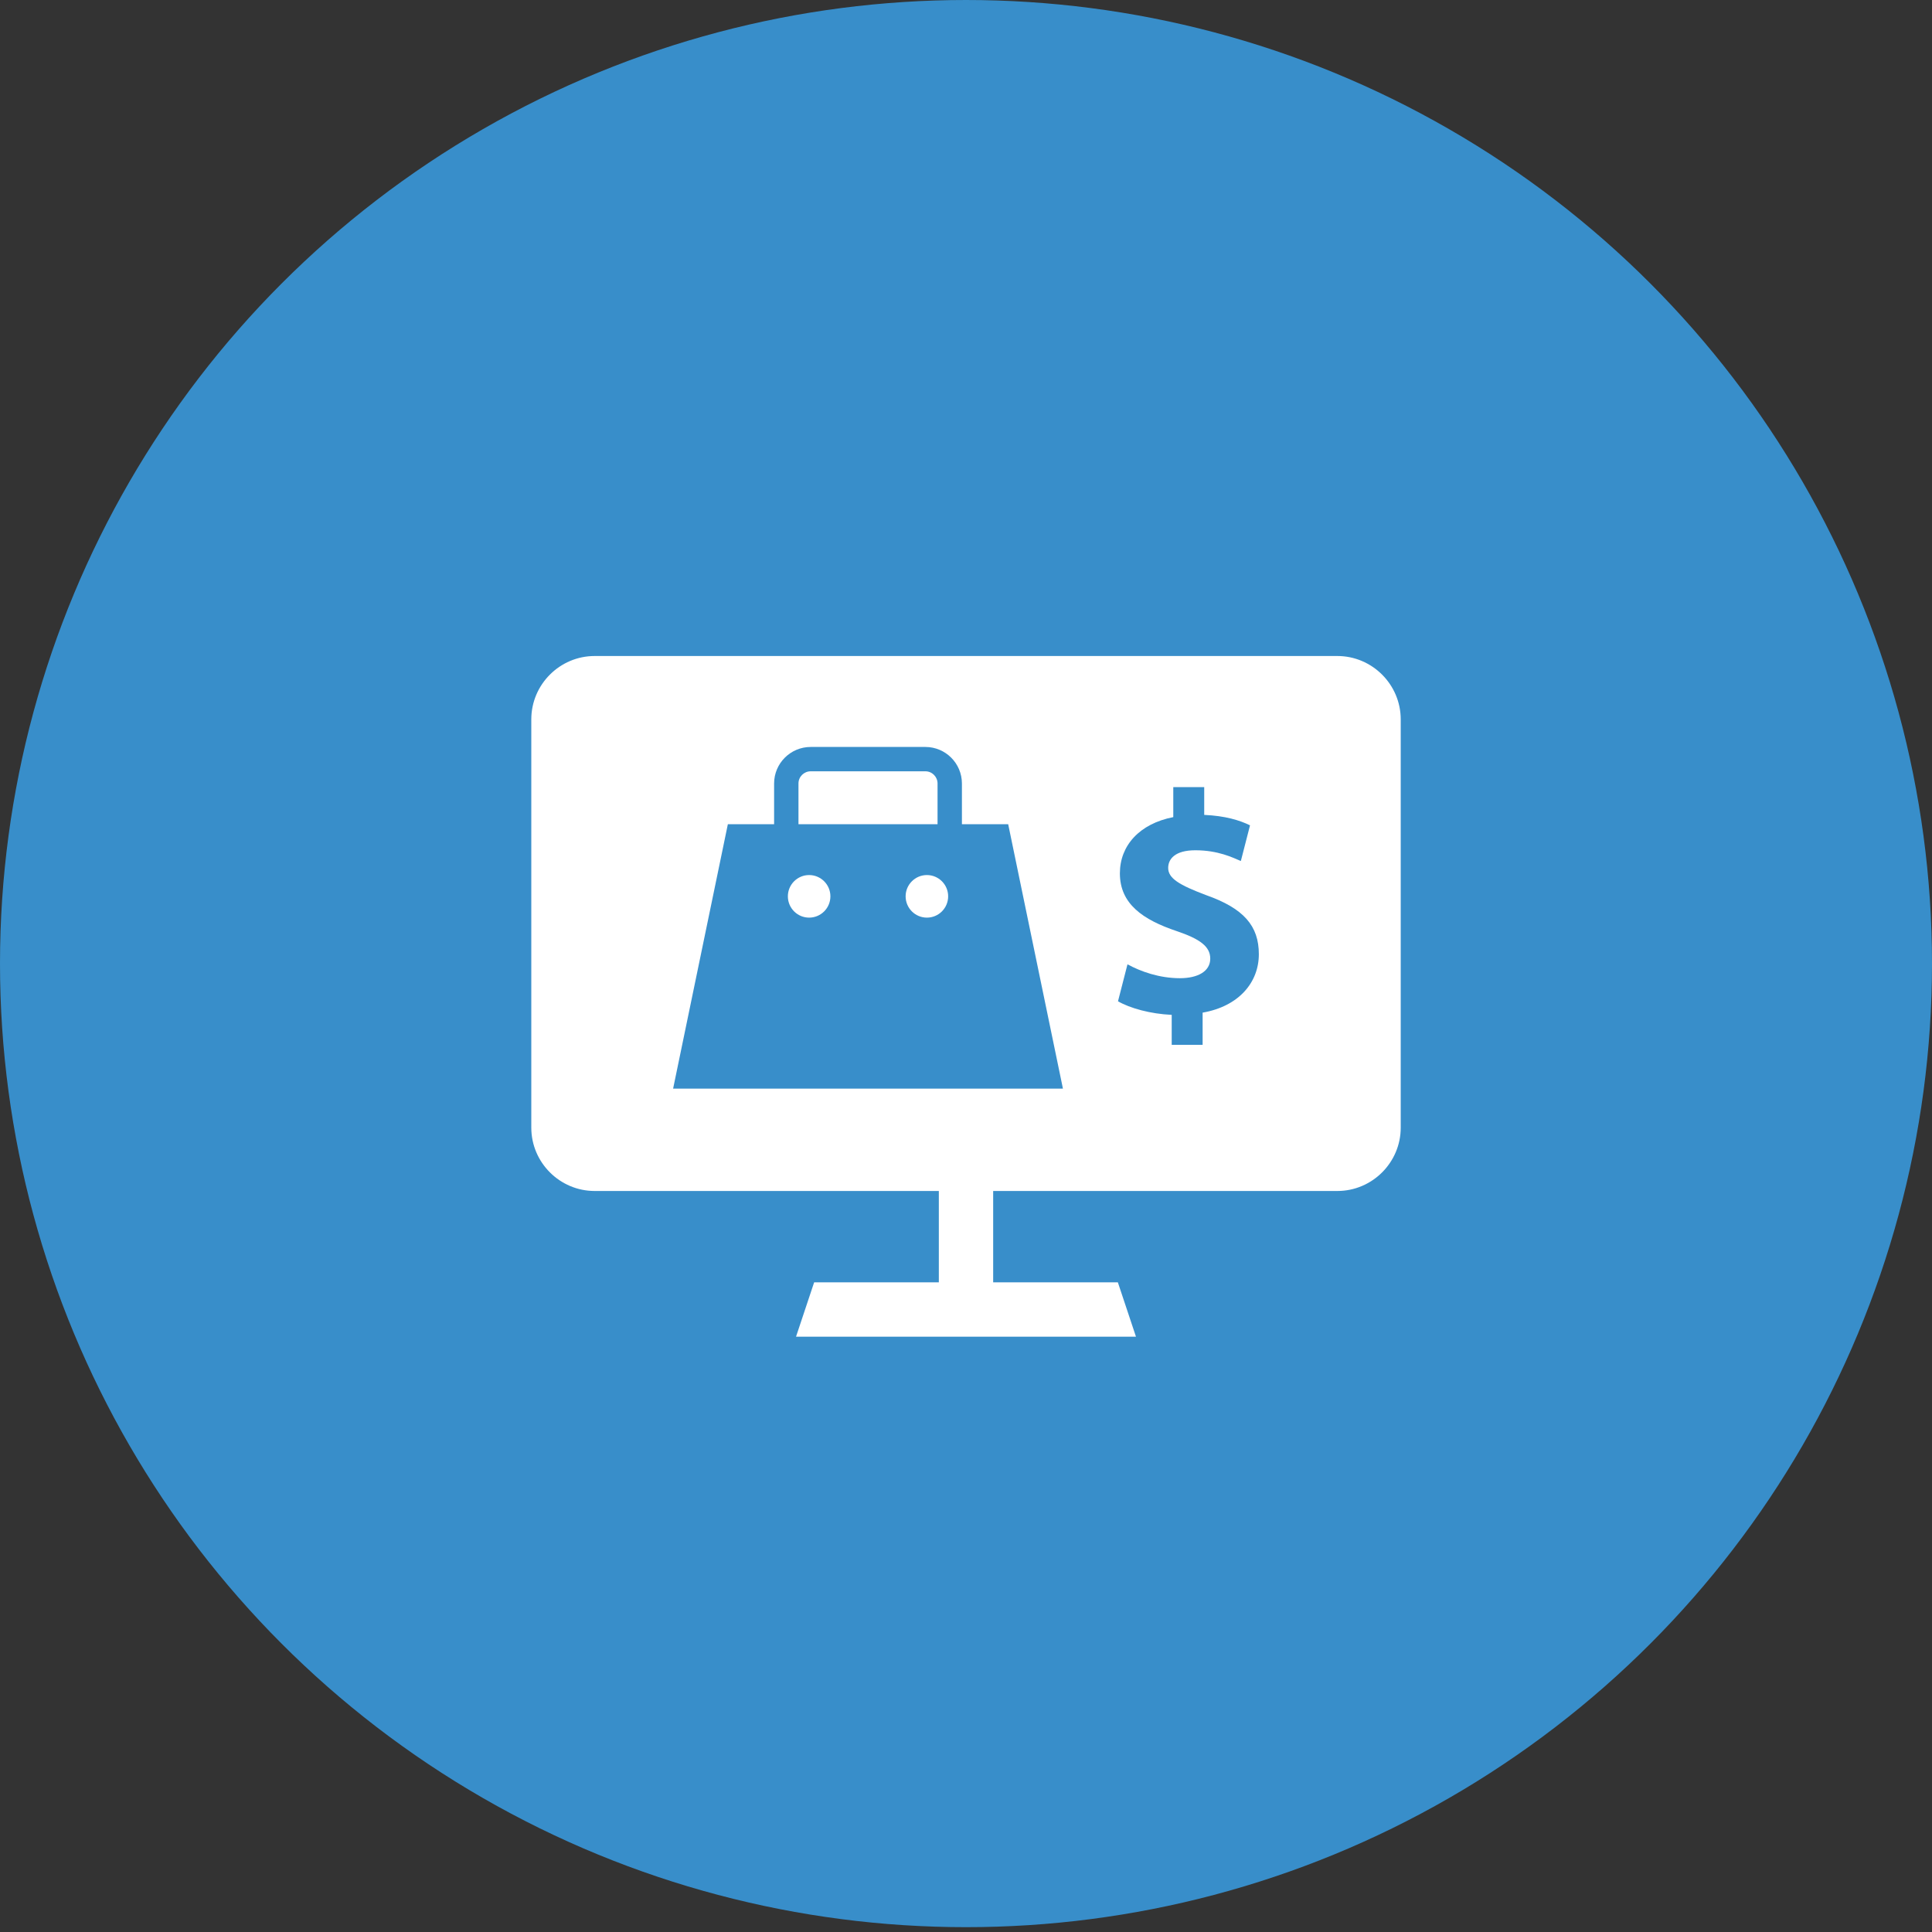 <svg width="80" height="80" viewBox="0 0 80 80" fill="none" xmlns="http://www.w3.org/2000/svg">
<rect x="0" y="0" width="80" height="80" fill="#333333" stroke="none"/>
<ellipse cx="40" cy="39.9" rx="40" ry="39.9" fill="#388ECA"/>
<g clip-path="url(#clip0_977_2768)">
<path d="M41.125 48.498H38.875V53.949H41.125V48.498Z" fill="white"/>
<path d="M32.962 55.349L33.712 53.099H46.288L47.038 55.349H32.962Z" fill="white"/>
<path d="M24.623 48.754C23.486 48.754 22.562 47.83 22.562 46.694V29.787C22.562 28.65 23.486 27.726 24.623 27.726H55.378C56.514 27.726 57.438 28.65 57.438 29.787V46.693C57.438 47.829 56.514 48.753 55.378 48.753H24.623V48.754Z" fill="white"/>
<path d="M55.377 28.289C56.203 28.289 56.875 28.961 56.875 29.787V46.694C56.875 47.52 56.203 48.191 55.377 48.191H24.623C23.797 48.191 23.125 47.52 23.125 46.694V29.787C23.125 28.961 23.797 28.289 24.623 28.289H55.377ZM55.377 27.164H24.623C23.18 27.164 22 28.344 22 29.787V46.694C22 48.136 23.18 49.316 24.623 49.316H55.378C56.82 49.316 58.001 48.136 58.001 46.694V29.787C58 28.344 56.819 27.164 55.377 27.164Z" fill="white"/>
<path d="M48.518 43.266V42.023C47.641 41.984 46.791 41.749 46.294 41.461L46.687 39.93C47.237 40.23 48.008 40.505 48.858 40.505C49.604 40.505 50.114 40.218 50.114 39.695C50.114 39.197 49.695 38.883 48.727 38.556C47.327 38.085 46.372 37.431 46.372 36.163C46.372 35.012 47.183 34.109 48.583 33.835V32.592H49.864V33.743C50.741 33.783 51.329 33.965 51.761 34.175L51.381 35.653C51.041 35.509 50.44 35.208 49.497 35.208C48.647 35.208 48.372 35.574 48.372 35.94C48.372 36.371 48.83 36.646 49.942 37.065C51.498 37.615 52.126 38.334 52.126 39.512C52.126 40.676 51.302 41.669 49.798 41.931V43.265H48.518V43.266Z" fill="#388ECA"/>
<path d="M39.831 34.72H38.822V32.443C38.822 32.165 38.597 31.938 38.318 31.938H33.568C33.29 31.938 33.063 32.164 33.063 32.443V34.72H32.054V32.443C32.054 31.608 32.733 30.93 33.568 30.93H38.318C39.152 30.93 39.831 31.608 39.831 32.443V34.72Z" fill="#388ECA"/>
<path d="M30.139 34.129L27.872 45.078H44.014L41.747 34.129H30.139Z" fill="#388ECA"/>
<path d="M33.504 37.997C33.018 37.997 32.624 37.602 32.624 37.115C32.624 36.629 33.018 36.234 33.504 36.234C33.99 36.234 34.385 36.629 34.385 37.115C34.385 37.602 33.991 37.997 33.504 37.997ZM38.381 37.997C37.895 37.997 37.5 37.602 37.5 37.115C37.5 36.629 37.895 36.234 38.381 36.234C38.867 36.234 39.261 36.629 39.261 37.115C39.261 37.602 38.867 37.997 38.381 37.997Z" fill="white"/>
</g>
<defs>
<clipPath id="clip0_977_2768">
<rect width="48" height="48" fill="white" transform="translate(16 16)"/>
</clipPath>
</defs>
</svg>
